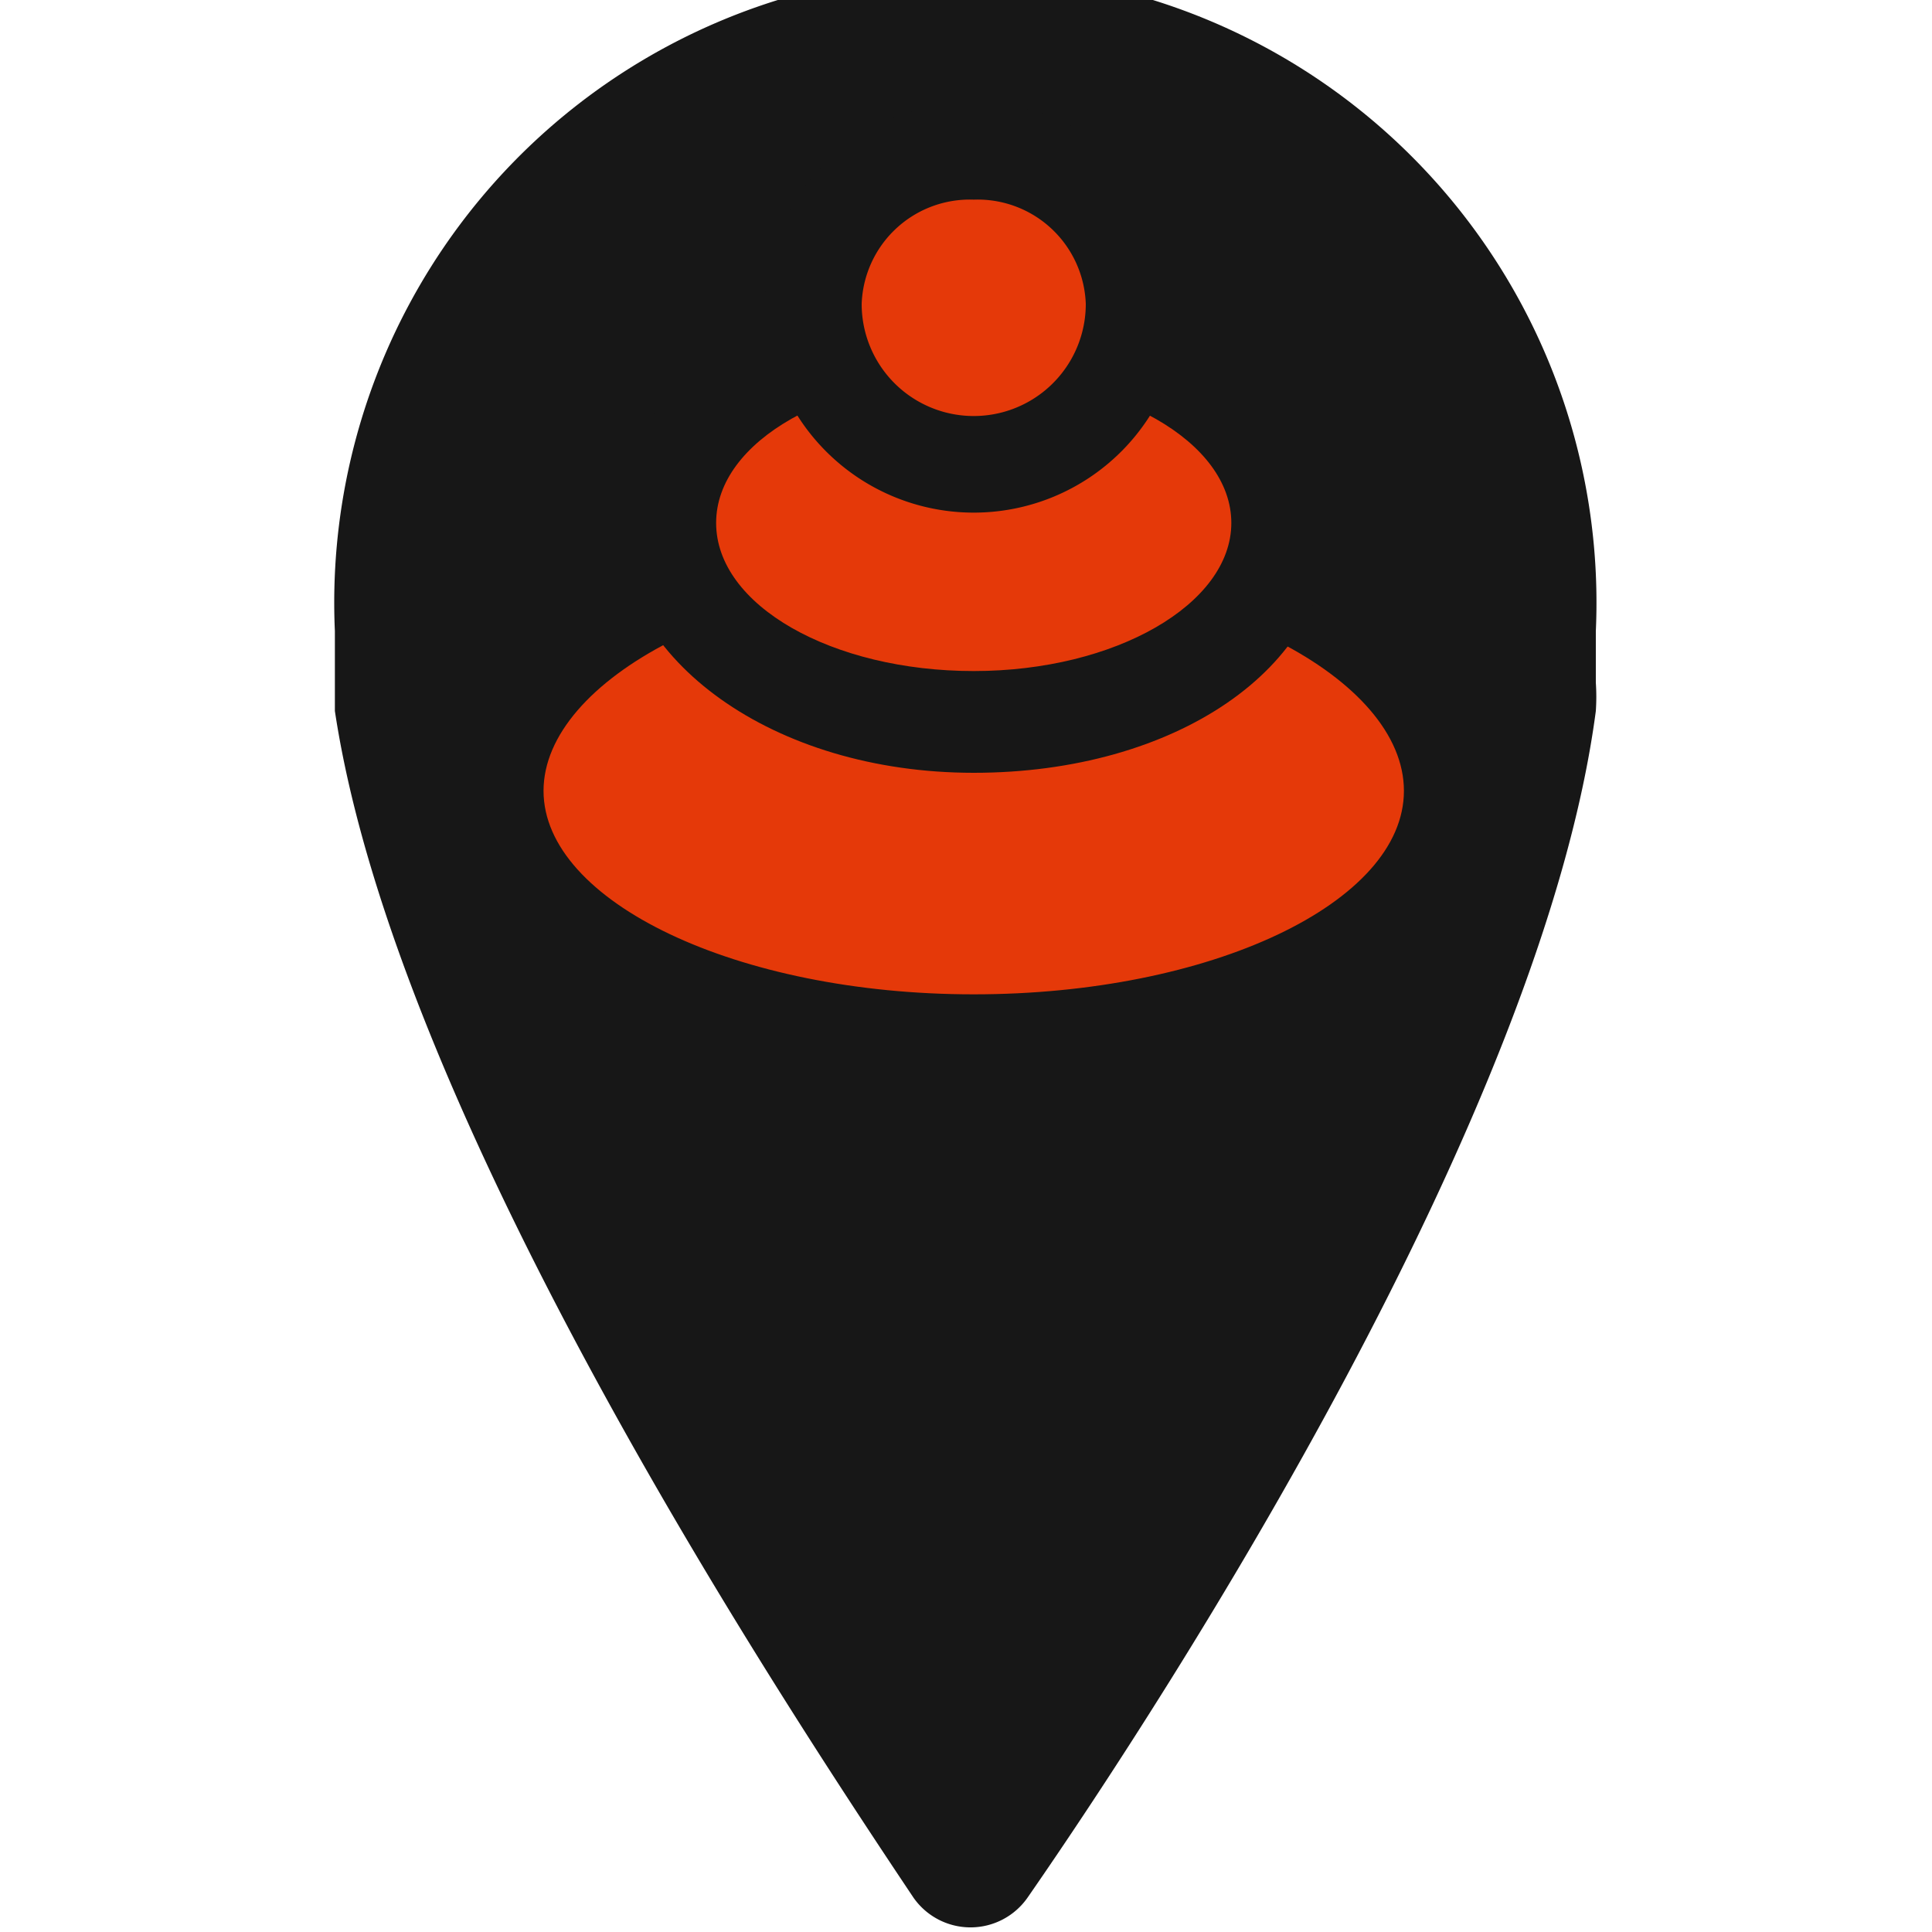 <svg id="pin_black_hover" data-name="pin black hover" xmlns="http://www.w3.org/2000/svg" viewBox="0 0 15 15"><defs><style>.cls-1{fill:#171717;}.cls-2{fill:#e53909;}</style></defs><title>iconCairn</title><path class="cls-1" d="M7.09,14.73a.54.54,0,0,0,.89,0c1.13-1.63,4-6.09,4.41-9.21a1.64,1.64,0,0,0,0-.22c0-.14,0-.28,0-.4a4.9,4.9,0,1,0-9.79,0c0,.12,0,.26,0,.4l0,.22C3.07,8.64,6,13.1,7.09,14.73Z"/><path class="cls-2" d="M7.56,8.1c-2.12,0-3.71-.84-3.71-2s1.66-2,3.71-2,3.71.92,3.71,2S9.68,8.1,7.56,8.1Z"/><path class="cls-1" d="M7.56,4.47c1.84,0,3.34.8,3.34,1.67S9.4,7.72,7.56,7.72,4.22,7,4.22,6.14s1.5-1.67,3.34-1.67m0-.75c-2.29,0-4.09,1.07-4.09,2.42S5.19,8.47,7.56,8.47s4.09-1,4.09-2.33S9.85,3.72,7.56,3.72Z"/><path class="cls-2" d="M7.56,5.59c-1.34,0-2.38-.67-2.38-1.53s1-1.52,2.38-1.52,2.38.67,2.38,1.52S8.9,5.59,7.56,5.59Z"/><path class="cls-1" d="M7.56,2.92c1.11,0,2,.51,2,1.14s-.9,1.15-2,1.15-2-.51-2-1.15.9-1.14,2-1.14m0-.75C6,2.17,4.8,3,4.8,4.06S6,6,7.56,6s2.76-.81,2.76-1.9S9.13,2.17,7.56,2.17Z"/><path class="cls-2" d="M7.56,3.54A1.22,1.22,0,0,1,6.32,2.36a1.24,1.24,0,0,1,2.48,0A1.22,1.22,0,0,1,7.56,3.54Z"/><path class="cls-1" d="M7.56,1.55a.84.84,0,0,1,.87.81.87.87,0,0,1-1.74,0,.84.84,0,0,1,.87-.81m0-.75A1.59,1.59,0,0,0,5.94,2.36a1.62,1.62,0,0,0,3.24,0A1.59,1.59,0,0,0,7.56.8Z"/></svg>